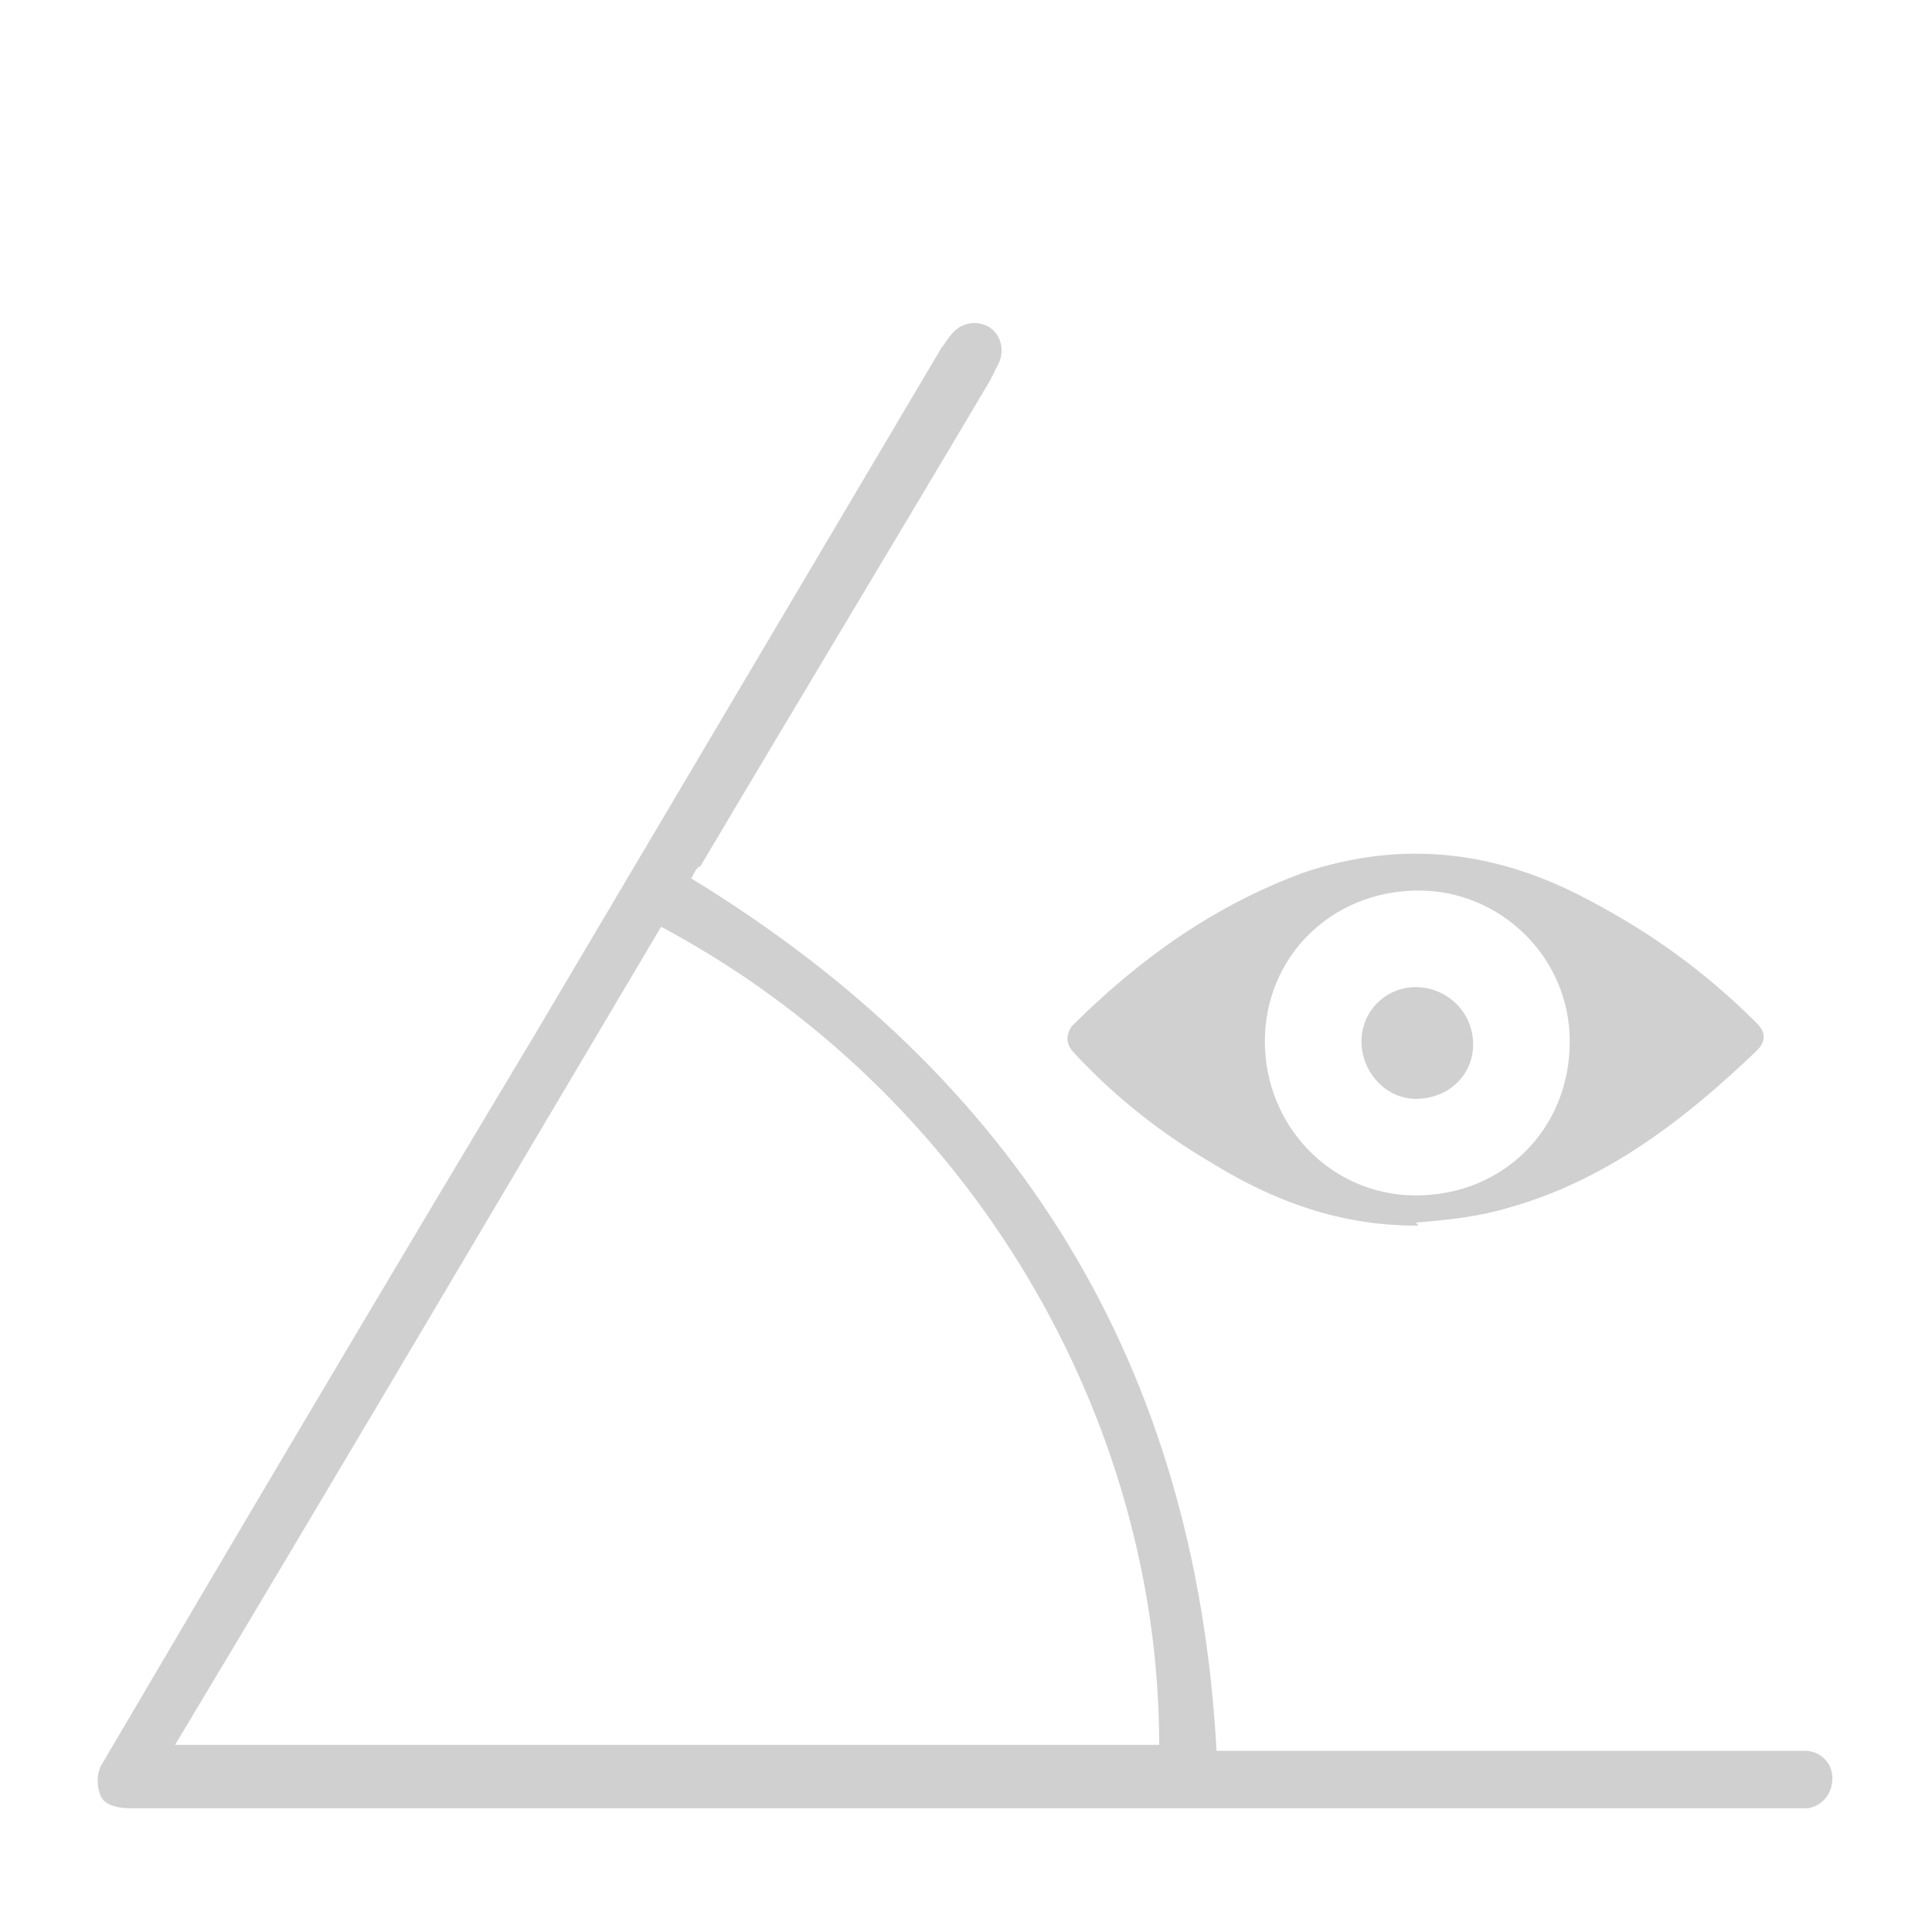 <svg version="1.1" id="Layer_1" xmlns="http://www.w3.org/2000/svg" viewBox="0 0 64 64" style="fill:#D0D0D0">
<path id="XMLID_1_" d="M22.9,29.1c10.8,6.6,16.7,16.1,17.4,28.9c0.2,0,0.4,0,0.6,0c6.1,0,12.3,0,18.4,0c0.2,0,0.3,0,0.5,0
	c0.5,0,0.9,0.4,0.9,0.9c0,0.5-0.3,0.9-0.8,1c-0.2,0-0.4,0-0.6,0c-18.3,0-36.7,0-55,0c-0.4,0-0.9-0.1-1-0.5c-0.1-0.3-0.1-0.7,0.1-1
	c4.7-8,9.5-16.1,14.3-24.1c4.5-7.6,9-15.2,13.5-22.8c0.1-0.1,0.2-0.3,0.3-0.4c0.3-0.4,0.8-0.5,1.2-0.3c0.4,0.2,0.6,0.7,0.4,1.2
	c-0.1,0.2-0.2,0.4-0.3,0.6c-3.2,5.4-6.4,10.7-9.6,16.1C23.1,28.7,23,28.9,22.9,29.1z M21.9,30.7c-5.4,9.1-10.7,18.1-16.1,27.1
	c10.9,0,21.8,0,32.6,0C38.4,47,32.2,36.2,21.9,30.7z"/>
<path d="M46.9,40.6c-2.5,0-4.7-0.8-6.8-2.1c-1.7-1-3.2-2.2-4.5-3.6c-0.3-0.3-0.3-0.6-0.1-0.9c2.2-2.2,4.7-4,7.7-5.1
	c3.3-1.1,6.4-0.7,9.4,0.9c2.1,1.1,3.9,2.4,5.6,4.1c0.3,0.3,0.3,0.6,0,0.9c-2.4,2.3-5,4.3-8.2,5.2c-1,0.3-1.9,0.4-3.1,0.5
	C47,40.6,47,40.6,46.9,40.6z M41.9,34.5c0,2.8,2.2,5.1,5,5.1c2.9,0,5.1-2.2,5.1-5.1c0-2.8-2.3-5-5-5C44.1,29.5,41.9,31.7,41.9,34.5z
	"/>
<path d="M45.1,34.5c0-1,0.8-1.8,1.8-1.8c1,0,1.9,0.8,1.9,1.9c0,1-0.8,1.8-1.9,1.8C45.9,36.4,45.1,35.5,45.1,34.5z"/>
</svg>
